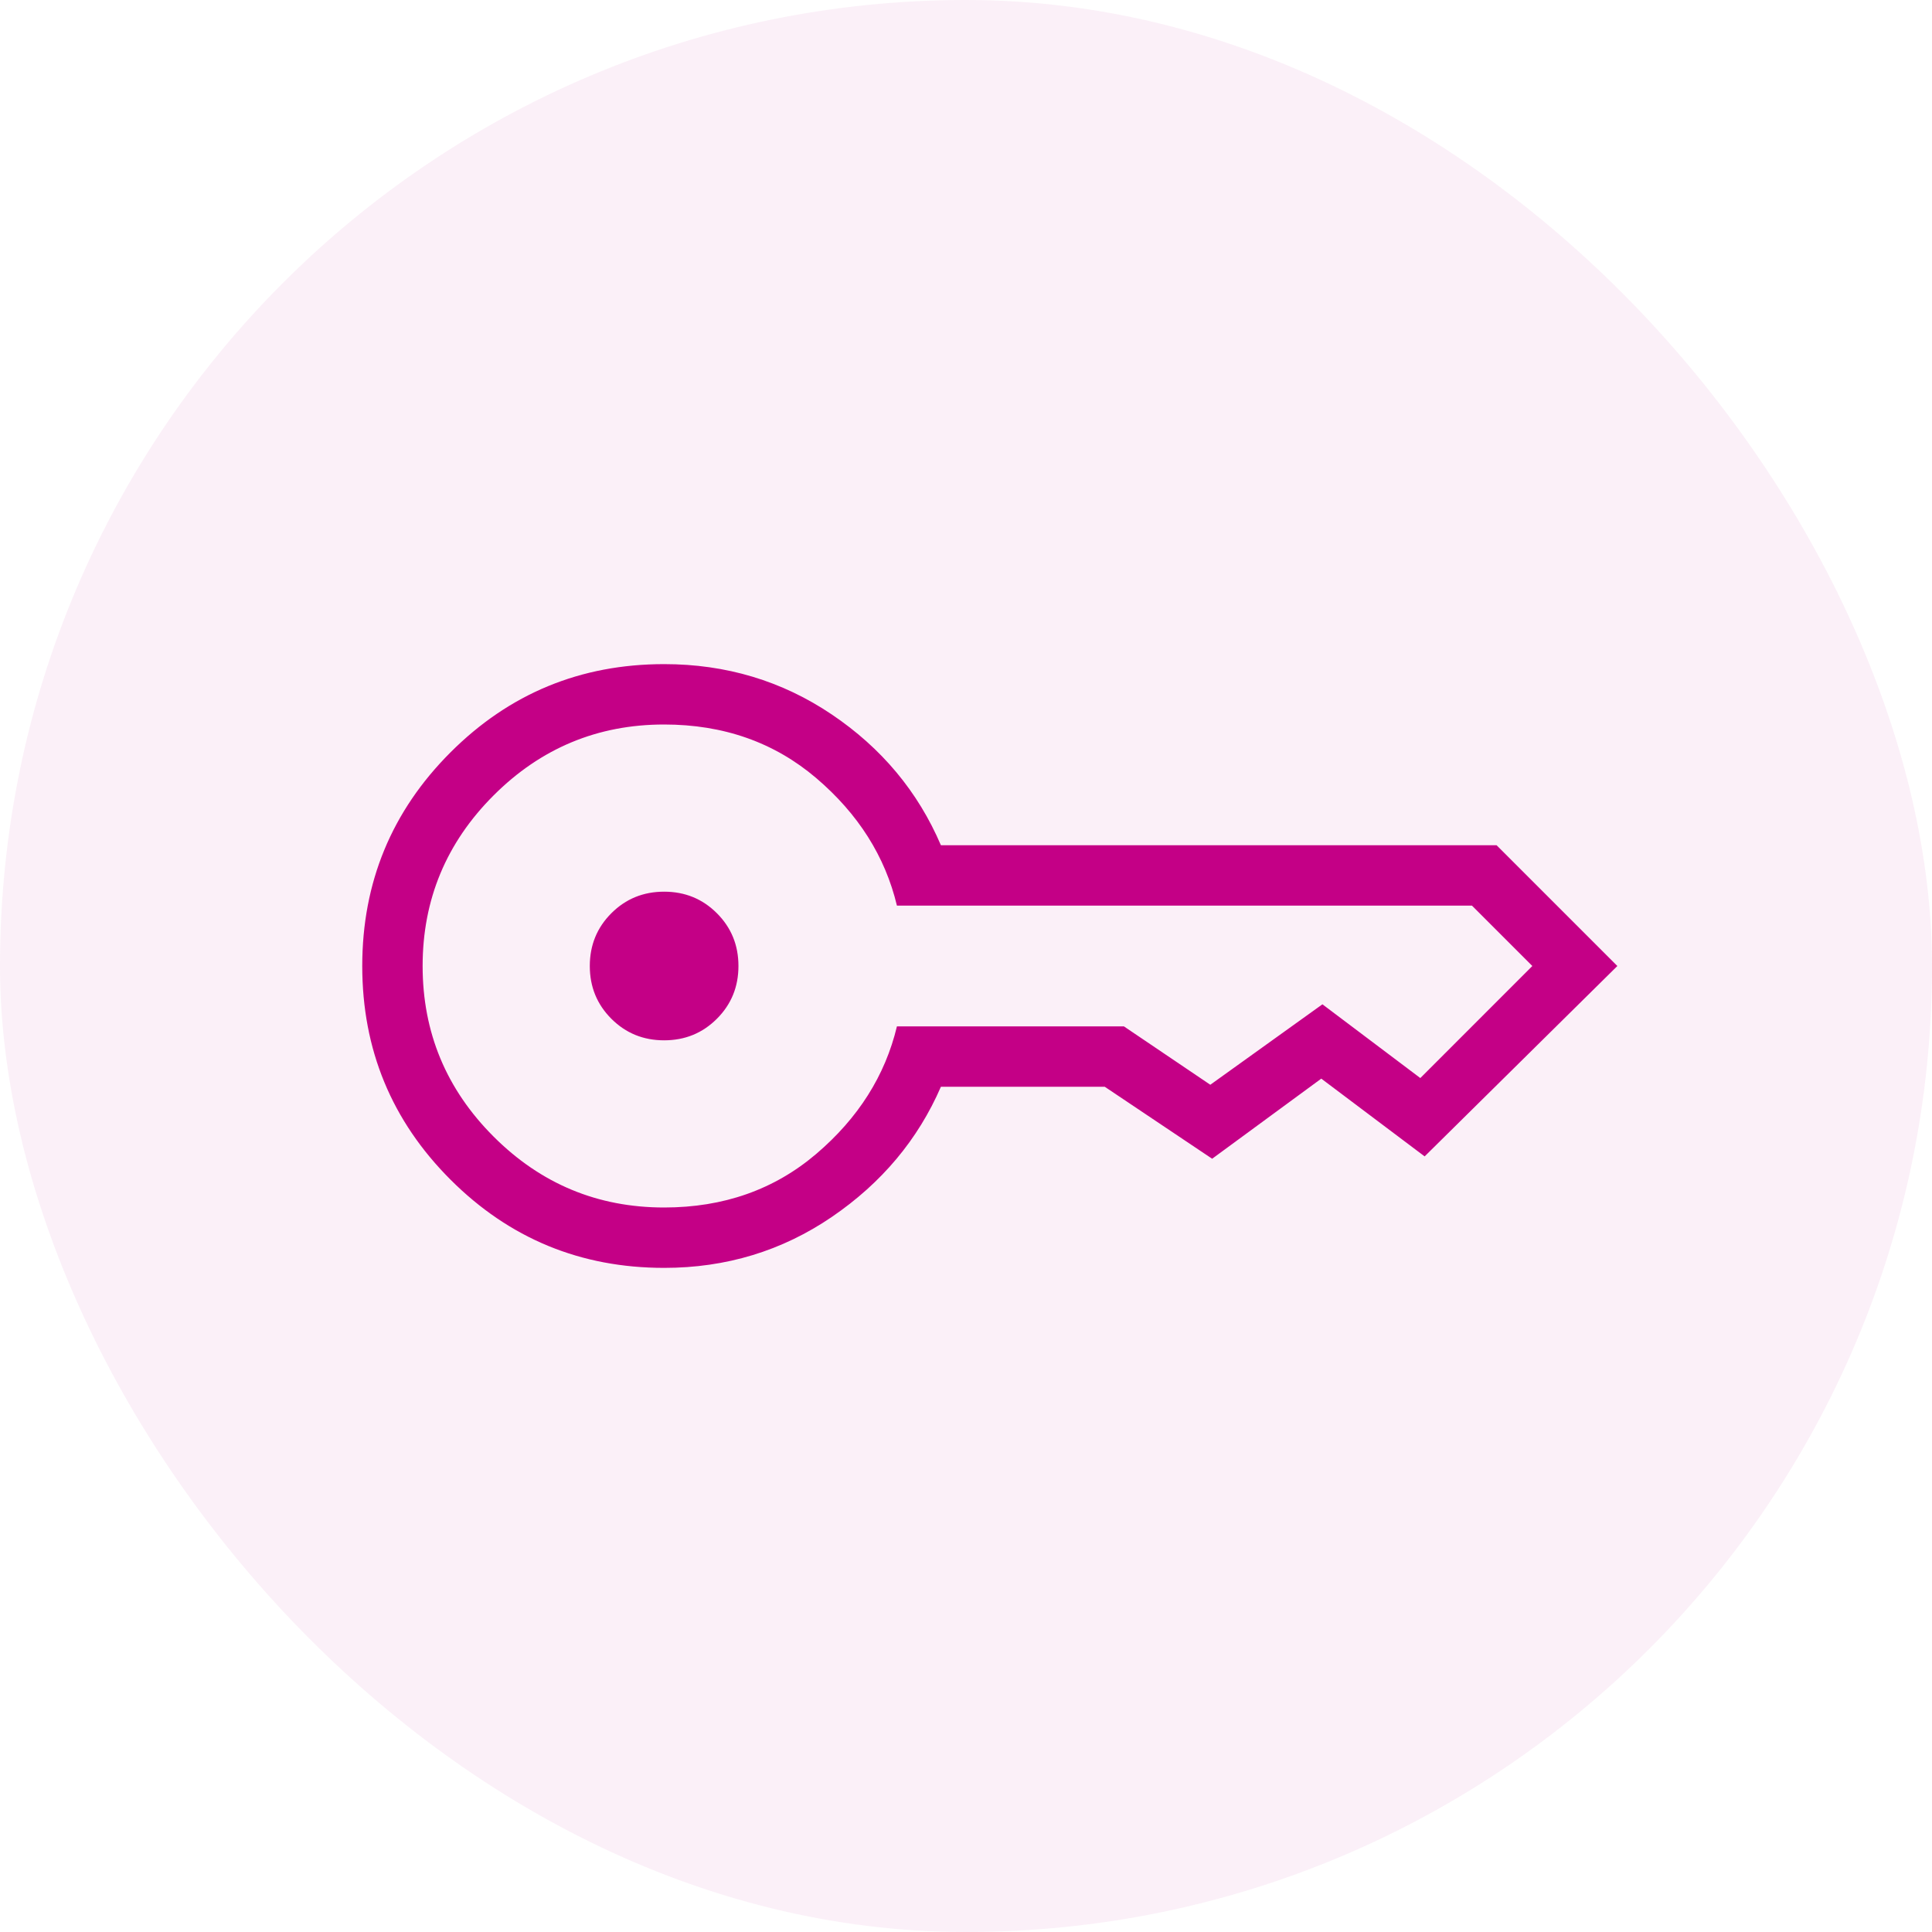 <svg width="64" height="64" viewBox="0 0 64 64" fill="none" xmlns="http://www.w3.org/2000/svg">
<rect width="64" height="64" rx="32" fill="#C40086" fill-opacity="0.06"/>
<mask id="mask0_213_5008" style="mask-type:alpha" maskUnits="userSpaceOnUse" x="8" y="8" width="48" height="48">
<rect x="8" y="8" width="48" height="48" fill="#D9D9D9"/>
</mask>
<g mask="url(#mask0_213_5008)">
<path d="M22 34.462C21.31 34.462 20.728 34.224 20.252 33.748C19.776 33.272 19.538 32.69 19.538 32C19.538 31.31 19.776 30.728 20.252 30.252C20.728 29.776 21.31 29.538 22 29.538C22.69 29.538 23.272 29.776 23.748 30.252C24.224 30.728 24.462 31.31 24.462 32C24.462 32.69 24.224 33.272 23.748 33.748C23.272 34.224 22.69 34.462 22 34.462ZM22 42C19.231 42 16.872 41.026 14.923 39.077C12.974 37.128 12 34.769 12 32C12 29.231 12.974 26.872 14.923 24.923C16.872 22.974 19.231 22 22 22C24.054 22 25.906 22.556 27.556 23.669C29.206 24.782 30.41 26.226 31.169 28H49.577L53.577 32L47.193 38.307L43.769 35.731L40.154 38.385L36.596 36H31.169C30.41 37.749 29.206 39.186 27.556 40.312C25.906 41.437 24.054 42 22 42ZM22 40C23.969 40 25.649 39.408 27.041 38.223C28.431 37.038 29.322 35.631 29.712 34H37.231L40.093 35.934L43.807 33.269L47.05 35.712L50.761 32L48.761 30H29.712C29.322 28.369 28.431 26.962 27.041 25.777C25.649 24.592 23.969 24 22 24C19.8 24 17.917 24.783 16.35 26.35C14.783 27.917 14 29.8 14 32C14 34.2 14.783 36.083 16.35 37.65C17.917 39.217 19.8 40 22 40Z" fill="#C40086"/>
</g>
</svg>
